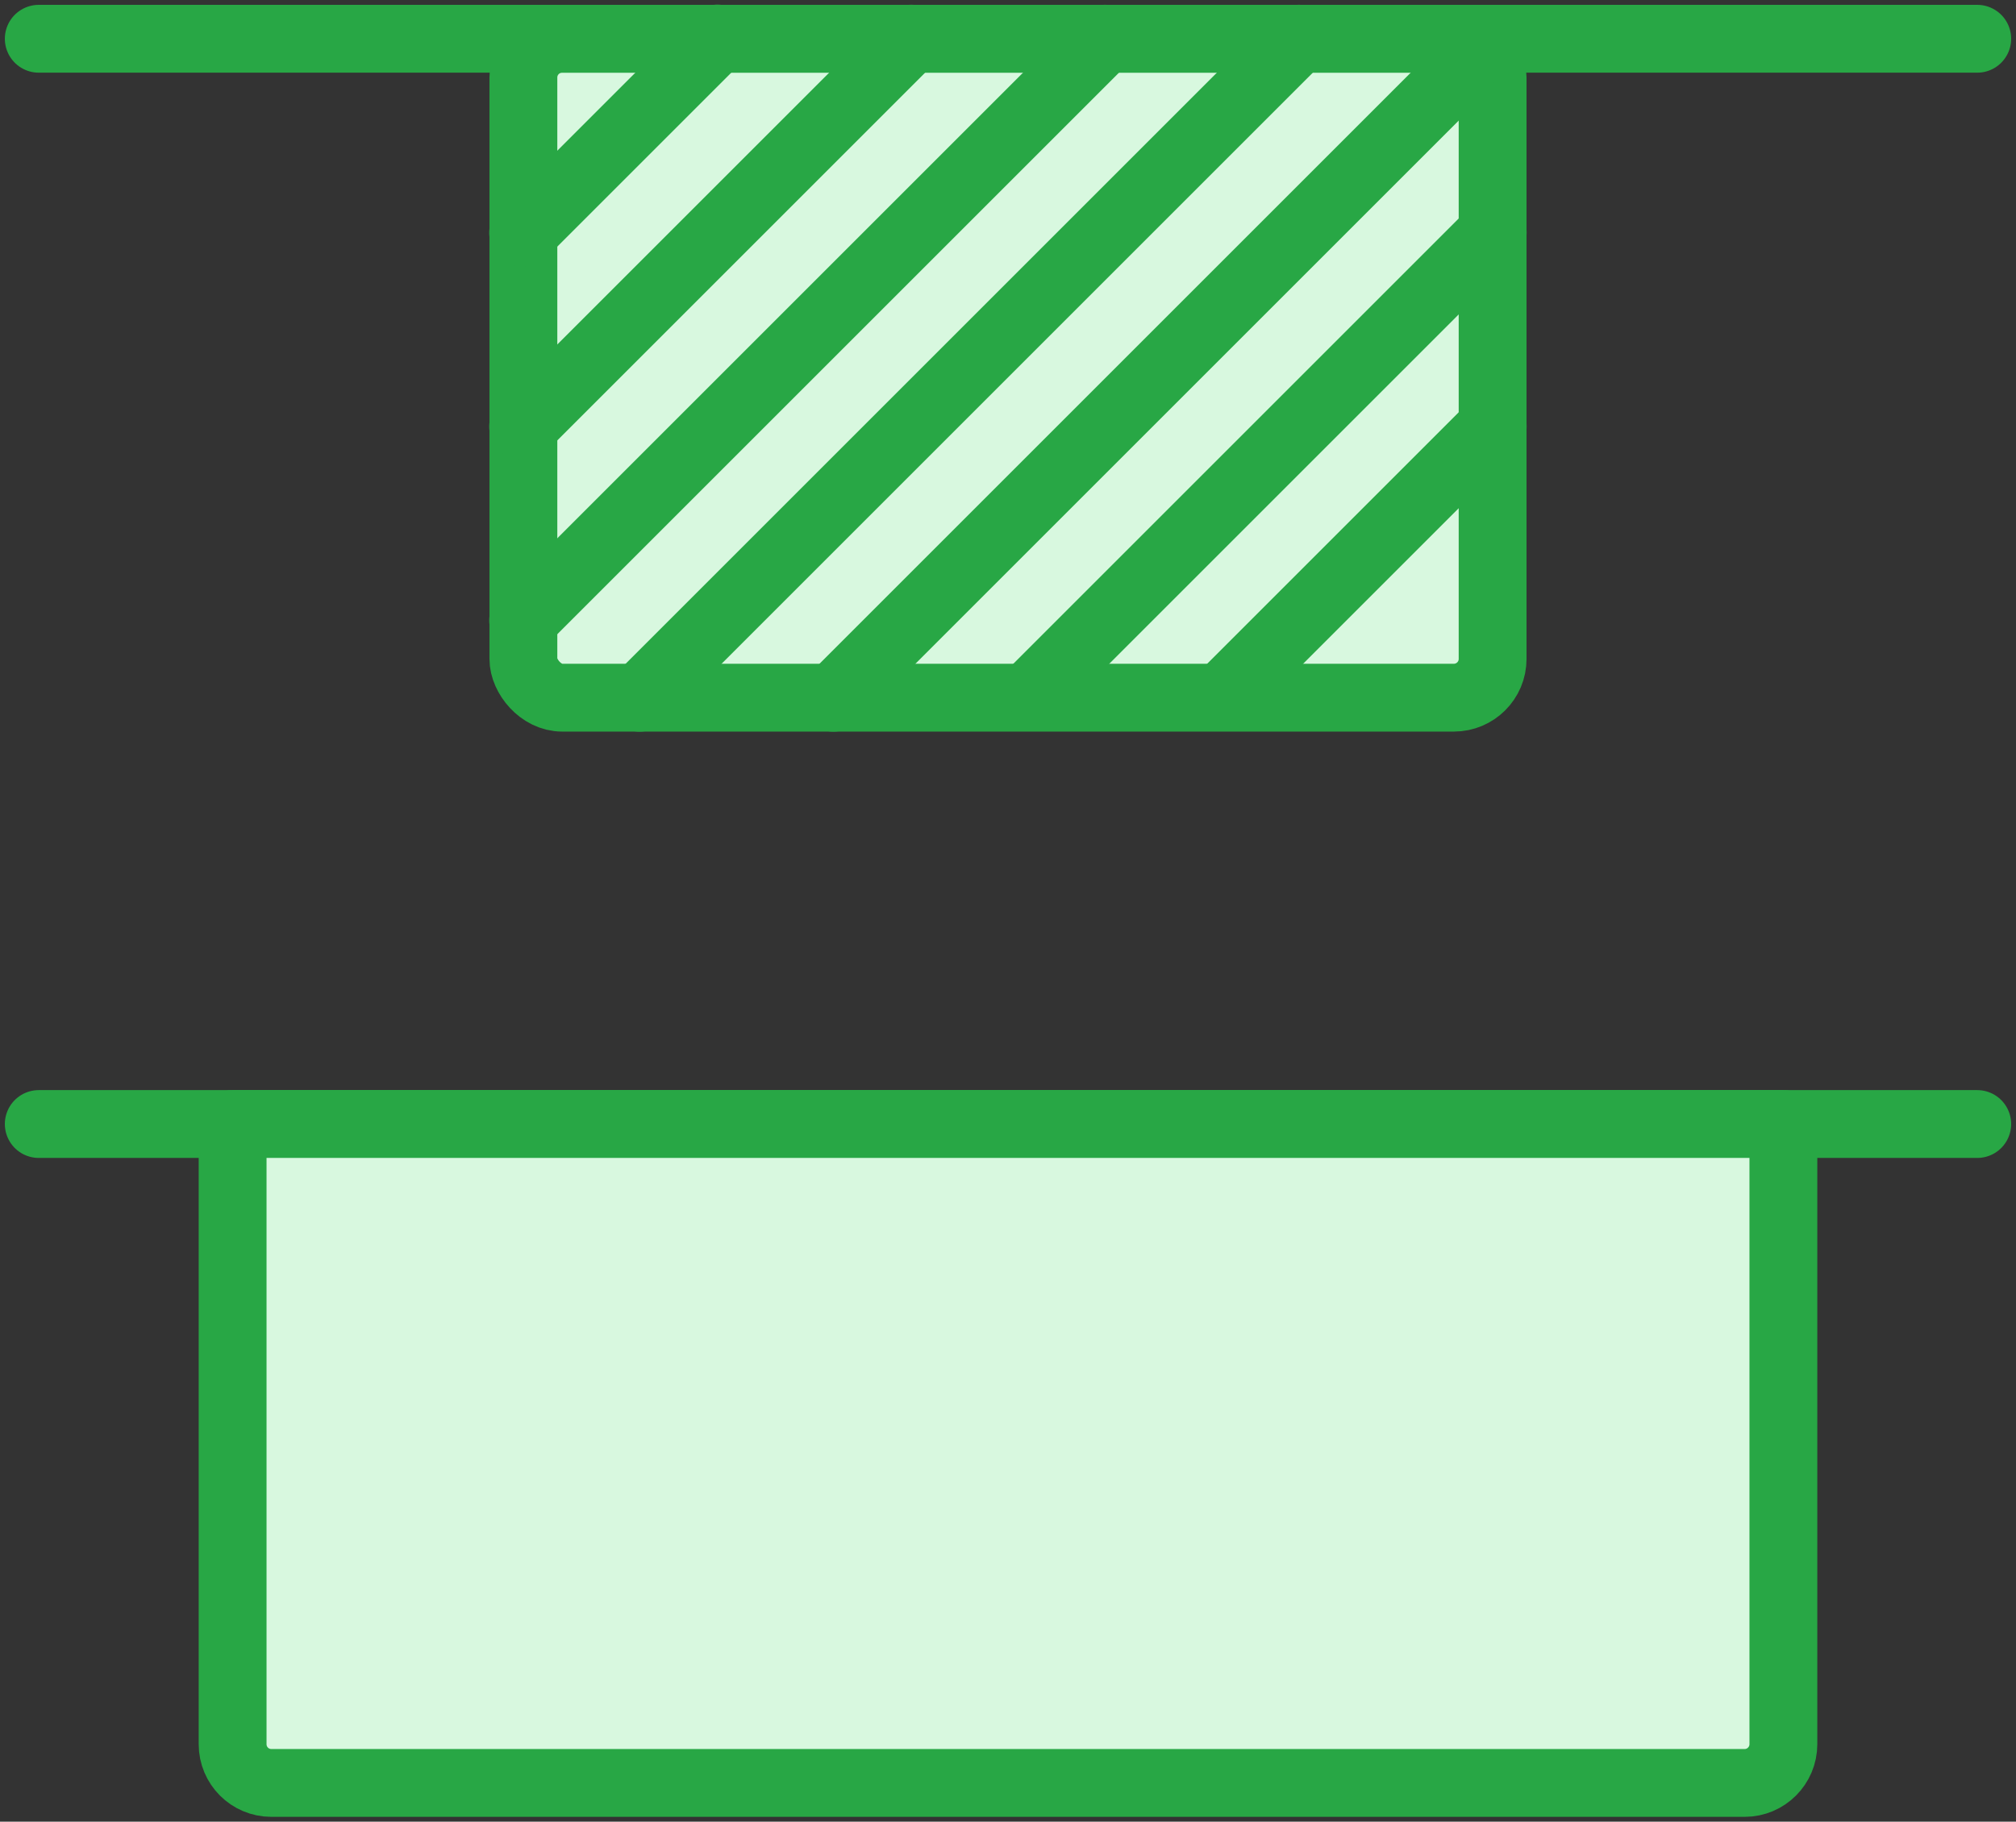 <?xml version="1.0" encoding="UTF-8"?>
<svg width="104px" height="94px" viewBox="0 0 104 94" version="1.1" xmlns="http://www.w3.org/2000/svg" xmlns:xlink="http://www.w3.org/1999/xlink">
    <rect x="0" y="0" width="104" height="94" fill="#333333" stroke="none"/>
    <!-- Generator: Sketch 46.2 (44496) - http://www.bohemiancoding.com/sketch -->
    <title>layouts-47</title>
    <desc>Created with Sketch.</desc>
    <defs></defs>
    <g id="ALL" stroke="none" stroke-width="1" fill="none" fill-rule="evenodd" stroke-linecap="round" stroke-linejoin="round">
        <g id="Primary" transform="translate(-2747, -24168)" stroke="#28A745" stroke-width="3.5" fill="#D8F8DF">
            <g id="Group-15" transform="translate(200, 200)">
                <g id="layouts-47" transform="translate(2549, 23969)">
                    <rect id="Layer-1" x="25" y="1" width="50" height="34" rx="2"></rect>
                    <path d="M24.988,11.012 L35.012,0.988" id="Layer-2"></path>
                    <path d="M24.988,21.012 L45.006,0.994" id="Layer-3"></path>
                    <path d="M24.988,31.012 L55.004,0.996" id="Layer-4"></path>
                    <path d="M30.996,35.004 L65.004,0.996" id="Layer-5"></path>
                    <path d="M51.479,34.521 L75.004,10.996" id="Layer-6"></path>
                    <path d="M61.5,34.5 L75.004,20.996" id="Layer-7"></path>
                    <path d="M40.996,35.004 L73.5,2.5" id="Layer-8"></path>
                    <path d="M0,1 L100,1" id="Layer-9" transform="translate(50, 1) scale(-1, 1) translate(-50, -1) "></path>
                    <path d="M0,57 L100,57" id="Layer-10" transform="translate(50, 57) scale(-1, 1) translate(-50, -57) "></path>
                    <path d="M10,57 L90,57 L90,89 C90,90.105 89.102,91 88.003,91 L11.997,91 C10.894,91 10,90.108 10,89 L10,57 Z" id="Layer-11"></path>
                </g>
            </g>
        </g>
    </g>
</svg>